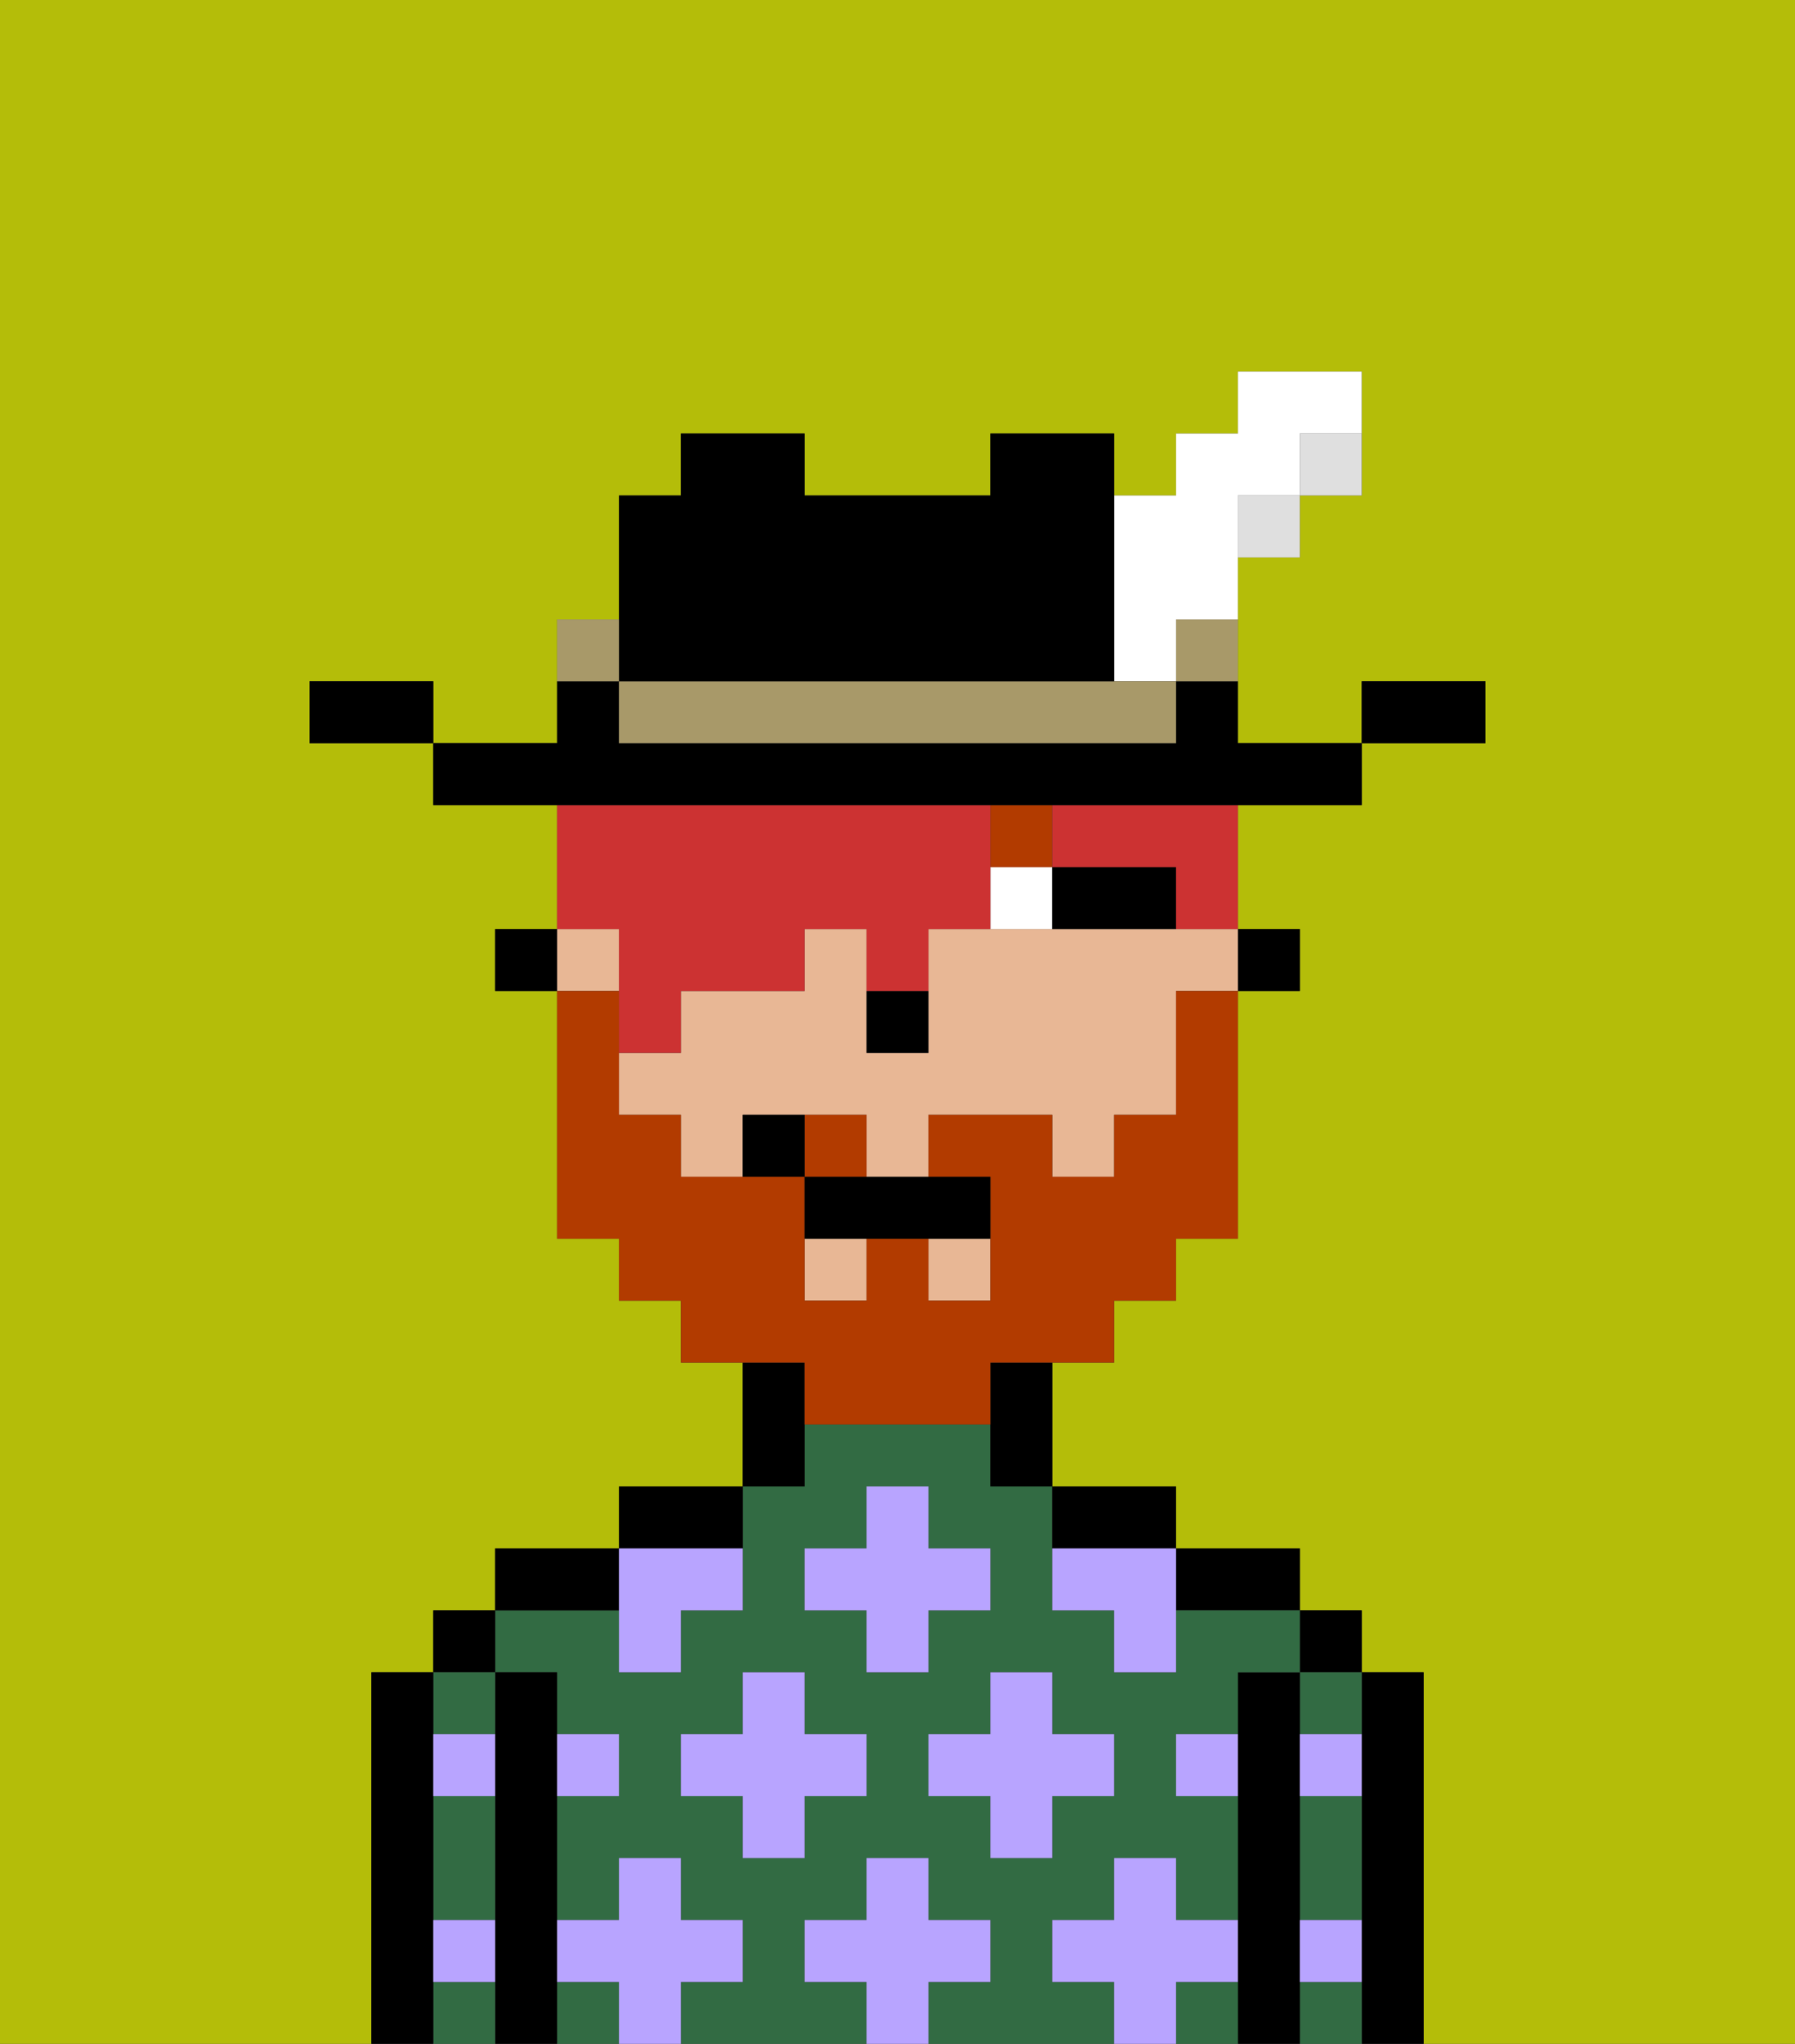 <svg xmlns="http://www.w3.org/2000/svg" viewBox="0 0 29 33"><rect x="0" y="0" width="29" height="33" fill="#333333" stroke="none"/><defs><style>polygon,rect,path{shape-rendering:crispedges;}.ja283-1{fill:#b4bd09;}.ja283-2{fill:#000000;}.ja283-3{fill:#326b43;}.ja283-4{fill:#b8a4ff;}.ja283-5{fill:#e8b795;}.ja283-6{fill:#ffffff;}.ja283-7{fill:#b23b00;}.ja283-8{fill:#b23b00;}.ja283-9{fill:#cc3232;}.ja283-10{fill:#dfdfdf;}.ja283-11{fill:#a89969;}</style></defs><path class="ja283-1" d="M0,33H6V27H7V26H8V25h2V24h2V22H11V21H10V20H9V16H8V15H9V13H7V12H5V11H7v1H9V10h1V8h1V7h2V8h3V7h2V8h1V7h1V6h2V8H21V9H20v3h2V11h2v1H22v1H20v2h1v1H20v4H19v1H18v1H17v2h2v1h2v1h1v1h1v6h6V0H0Z"/><path class="ja283-2" d="M23,27H22v6h1V27Z"/><rect class="ja283-2" x="21" y="26" width="1" height="1"/><path class="ja283-3" d="M21,32v1h1V32Z"/><path class="ja283-3" d="M21,28h1V27H21Z"/><path class="ja283-3" d="M21,30v1h1V29H21Z"/><path class="ja283-2" d="M21,31V27H20v6h1V31Z"/><path class="ja283-2" d="M20,26h1V25H19v1Z"/><path class="ja283-3" d="M17,32V31h1V30h1v1h1V29H19V28h1V27h1V26H19v1H18V26H17V24H16V23H13v1H12v2H11v1H10V26H8v1H9v1h1v1H9v2h1V30h1v1h1v1H11v1h3V32H13V31h1V30h1v1h1v1H15v1h3V32Zm-3-3H13v1H12V29H11V28h1V27h1v1h1Zm0-2V26H13V25h1V24h1v1h1v1H15v1Zm1,2V28h1V27h1v1h1v1H17v1H16V29Z"/><rect class="ja283-3" x="9" y="32" width="1" height="1"/><path class="ja283-3" d="M19,32v1h1V32Z"/><path class="ja283-2" d="M18,25h1V24H17v1Z"/><path class="ja283-2" d="M13,23V22H12v2h1Z"/><path class="ja283-2" d="M12,24H10v1h2Z"/><path class="ja283-2" d="M10,25H8v1h2Z"/><path class="ja283-2" d="M9,31V27H8v6H9V31Z"/><rect class="ja283-2" x="7" y="26" width="1" height="1"/><path class="ja283-3" d="M7,30v1H8V29H7Z"/><path class="ja283-3" d="M8,28V27H7v1Z"/><path class="ja283-3" d="M7,32v1H8V32Z"/><path class="ja283-2" d="M7,31V27H6v6H7V31Z"/><path class="ja283-4" d="M12,32V31H11V30H10v1H9v1h1v1h1V32Z"/><polygon class="ja283-4" points="13 27 12 27 12 28 11 28 11 29 12 29 12 30 13 30 13 29 14 29 14 28 13 28 13 27"/><path class="ja283-4" d="M10,27h1V26h1V25H10v2Z"/><polygon class="ja283-4" points="15 26 16 26 16 25 15 25 15 24 14 24 14 25 13 25 13 26 14 26 14 27 15 27 15 26"/><polygon class="ja283-4" points="17 30 17 29 18 29 18 28 17 28 17 27 16 27 16 28 15 28 15 29 16 29 16 30 17 30"/><path class="ja283-4" d="M17,25v1h1v1h1V25H17Z"/><path class="ja283-4" d="M7,29H8V28H7Z"/><path class="ja283-4" d="M10,29V28H9v1Z"/><path class="ja283-4" d="M21,29h1V28H21Z"/><path class="ja283-4" d="M19,29h1V28H19Z"/><path class="ja283-4" d="M21,32h1V31H21Z"/><path class="ja283-4" d="M7,32H8V31H7Z"/><polygon class="ja283-4" points="16 32 16 31 15 31 15 30 14 30 14 31 13 31 13 32 14 32 14 33 15 33 15 32 16 32"/><path class="ja283-4" d="M20,32V31H19V30H18v1H17v1h1v1h1V32Z"/><rect class="ja283-2" x="20" y="15" width="1" height="1"/><rect class="ja283-5" x="13" y="20" width="1" height="1"/><path class="ja283-5" d="M18,15H15v2H14V15H13v1H11v1H10v1h1v1h1V18h2v1h1V18h2v1h1V18h1V16h1V15H18Z"/><rect class="ja283-5" x="15" y="20" width="1" height="1"/><rect class="ja283-5" x="9" y="15" width="1" height="1"/><path class="ja283-2" d="M16,23v1h1V22H16Z"/><rect class="ja283-2" x="8" y="15" width="1" height="1"/><path class="ja283-2" d="M15,17V16H14v1Z"/><path class="ja283-6" d="M17,14H16v1h1Z"/><path class="ja283-2" d="M18,15h1V14H17v1Z"/><rect class="ja283-7" x="16" y="13" width="1" height="1"/><path class="ja283-8" d="M14,18H13v1h1Z"/><path class="ja283-8" d="M13,23h3V22h2V21h1V20h1V16H19v2H18v1H17V18H15v1h1v2H15V20H14v1H13V19H11V18H10V16H9v4h1v1h1v1h2Z"/><path class="ja283-2" d="M13,19v1h3V19H13Z"/><path class="ja283-2" d="M12,18v1h1V18Z"/><path class="ja283-9" d="M17,13v1h2v1h1V13H17Z"/><path class="ja283-9" d="M10,16v1h1V16h2V15h1v1h1V15h1V13H9v2h1Z"/><path class="ja283-2" d="M24,11H22v1h2Z"/><path class="ja283-10" d="M21,8h1V7H21Z"/><path class="ja283-2" d="M16,13h6V12H20V11H19v1H10V11H9v1H7v1h9Z"/><rect class="ja283-10" x="20" y="8" width="1" height="1"/><path class="ja283-11" d="M19,11h1V10H19Z"/><path class="ja283-6" d="M18,11h1V10h1V8h1V7h1V6H20V7H19V8H18v3Z"/><path class="ja283-11" d="M17,11H10v1h9V11H17Z"/><path class="ja283-2" d="M11,11h7V7H16V8H13V7H11V8H10v3Z"/><path class="ja283-11" d="M10,10H9v1h1Z"/><path class="ja283-2" d="M6,11H5v1H7V11Z"/></svg>
